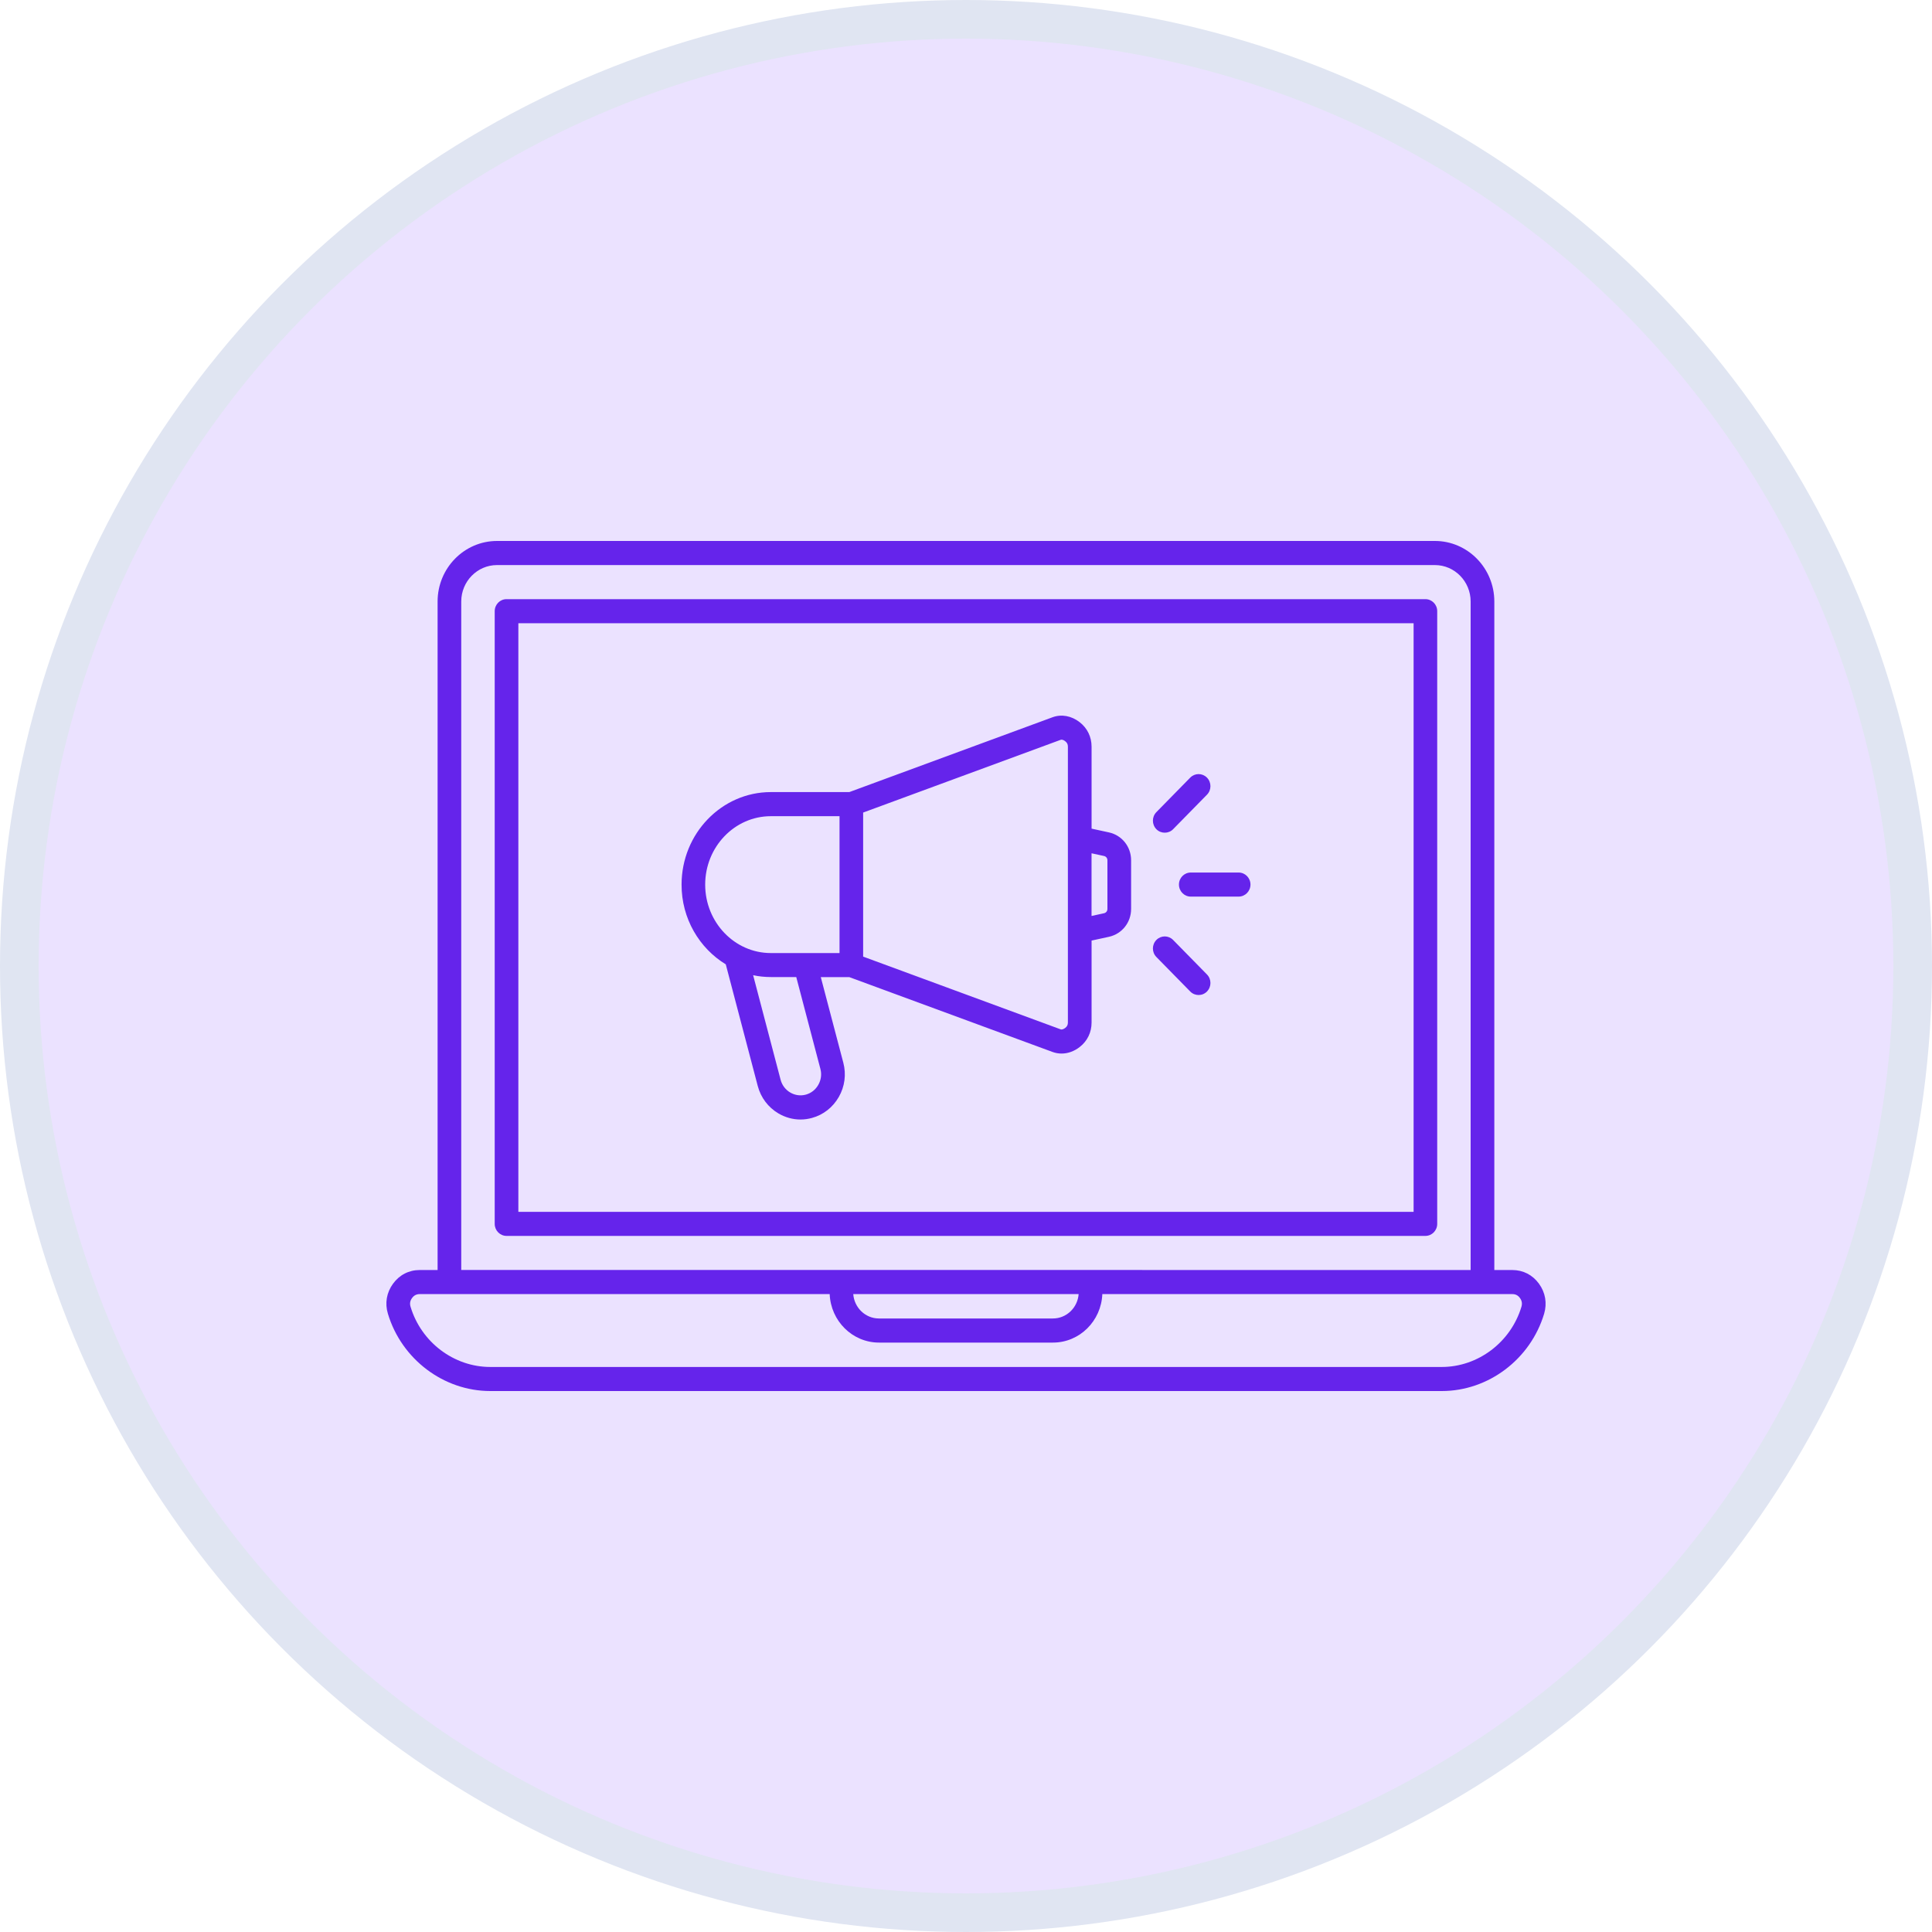<svg width="50" height="50" viewBox="0 0 50 50" fill="none" xmlns="http://www.w3.org/2000/svg">
<rect x="0" y="0" width="50" height="50" fill="#333333" stroke="none"/>
<g clip-path="url(#clip0_2465_676)">
<rect width="50" height="50" fill="white"/>
<circle cx="25" cy="25" r="24.5" fill="#EBE2FF" stroke="#E0E5F2"/>
<path d="M36.889 15.506H13.109C12.939 15.506 12.803 15.646 12.803 15.817V31.674C12.803 31.847 12.941 31.985 13.109 31.985H36.889C37.059 31.985 37.195 31.845 37.195 31.674V15.817C37.195 15.646 37.059 15.506 36.889 15.506ZM36.584 31.362H13.415V16.129H36.584V31.362ZM39.829 33.223C39.662 32.993 39.418 32.868 39.137 32.868H38.673V15.567C38.673 14.704 37.984 14 37.135 14H12.863C12.016 14 11.325 14.702 11.325 15.567V32.868H10.862C10.582 32.868 10.336 32.995 10.171 33.223C10.004 33.452 9.957 33.728 10.039 33.999C10.392 35.177 11.482 36 12.689 36H37.313C38.52 36 39.609 35.177 39.962 33.999C40.042 33.727 39.995 33.451 39.829 33.223ZM11.937 15.567C11.937 15.046 12.353 14.624 12.862 14.624H37.135C37.646 14.624 38.06 15.048 38.06 15.567V32.868L11.937 32.866L11.937 15.567ZM27.915 33.491C27.889 33.843 27.602 34.122 27.249 34.122H22.747C22.395 34.122 22.109 33.843 22.082 33.491H27.915ZM39.375 33.818C39.1 34.736 38.252 35.377 37.312 35.377H12.688C11.748 35.377 10.9 34.736 10.625 33.818C10.6 33.736 10.613 33.663 10.663 33.594C10.713 33.525 10.778 33.491 10.862 33.491H21.472C21.5 34.187 22.06 34.746 22.749 34.746H27.251C27.94 34.746 28.5 34.187 28.528 33.491H39.138C39.222 33.491 39.288 33.524 39.337 33.594C39.387 33.663 39.399 33.736 39.375 33.818ZM18.783 24.957L19.611 28.107C19.69 28.406 19.88 28.658 20.145 28.815C20.322 28.919 20.518 28.973 20.717 28.973C20.817 28.973 20.916 28.959 21.014 28.932C21.308 28.852 21.555 28.658 21.709 28.388C21.863 28.118 21.904 27.804 21.825 27.503L21.242 25.288H21.98L27.238 27.224C27.314 27.252 27.393 27.266 27.473 27.266C27.636 27.266 27.8 27.208 27.943 27.096C28.142 26.941 28.25 26.716 28.25 26.462V24.342L28.701 24.244C29.037 24.169 29.273 23.873 29.273 23.523V22.264C29.273 21.914 29.037 21.617 28.701 21.543L28.25 21.445V19.325C28.25 19.07 28.14 18.845 27.943 18.691C27.728 18.524 27.471 18.477 27.238 18.563L21.98 20.499H19.949C18.675 20.499 17.639 21.574 17.639 22.893C17.637 23.773 18.1 24.541 18.783 24.957ZM21.232 27.664C21.269 27.802 21.25 27.948 21.178 28.075C21.106 28.202 20.992 28.291 20.855 28.329C20.571 28.406 20.278 28.233 20.202 27.944L19.491 25.238C19.639 25.27 19.792 25.286 19.949 25.286H20.607L21.232 27.664ZM28.571 22.153C28.625 22.165 28.66 22.208 28.66 22.265V23.523C28.66 23.579 28.625 23.623 28.571 23.635L28.249 23.705V22.083L28.571 22.153ZM27.446 19.148C27.49 19.131 27.538 19.159 27.57 19.185C27.617 19.221 27.637 19.264 27.637 19.323V26.462C27.637 26.522 27.617 26.565 27.57 26.601C27.536 26.626 27.488 26.655 27.446 26.638L22.338 24.757V21.029L27.446 19.148ZM19.949 21.123H21.727V24.665H19.949C19.013 24.665 18.25 23.87 18.25 22.894C18.25 21.917 19.013 21.123 19.949 21.123ZM30.817 22.581H32.056C32.225 22.581 32.362 22.721 32.362 22.892C32.362 23.065 32.224 23.204 32.056 23.204H30.817C30.647 23.204 30.511 23.064 30.511 22.892C30.511 22.721 30.647 22.581 30.817 22.581ZM29.927 24.767C29.807 24.645 29.807 24.448 29.927 24.326C30.047 24.204 30.24 24.204 30.36 24.326L31.236 25.219C31.356 25.341 31.356 25.538 31.236 25.66C31.177 25.721 31.099 25.751 31.02 25.751C30.941 25.751 30.863 25.721 30.803 25.66L29.927 24.767ZM29.927 21.46C29.807 21.337 29.807 21.141 29.927 21.018L30.803 20.125C30.923 20.003 31.116 20.003 31.236 20.125C31.356 20.248 31.356 20.445 31.236 20.567L30.36 21.46C30.3 21.521 30.223 21.55 30.144 21.55C30.066 21.55 29.987 21.521 29.927 21.46Z" fill="#6524EB"/>
</g>
<defs>
<clipPath id="clip0_2465_676">
<rect width="50" height="50" fill="white"/>
</clipPath>
</defs>
</svg>

